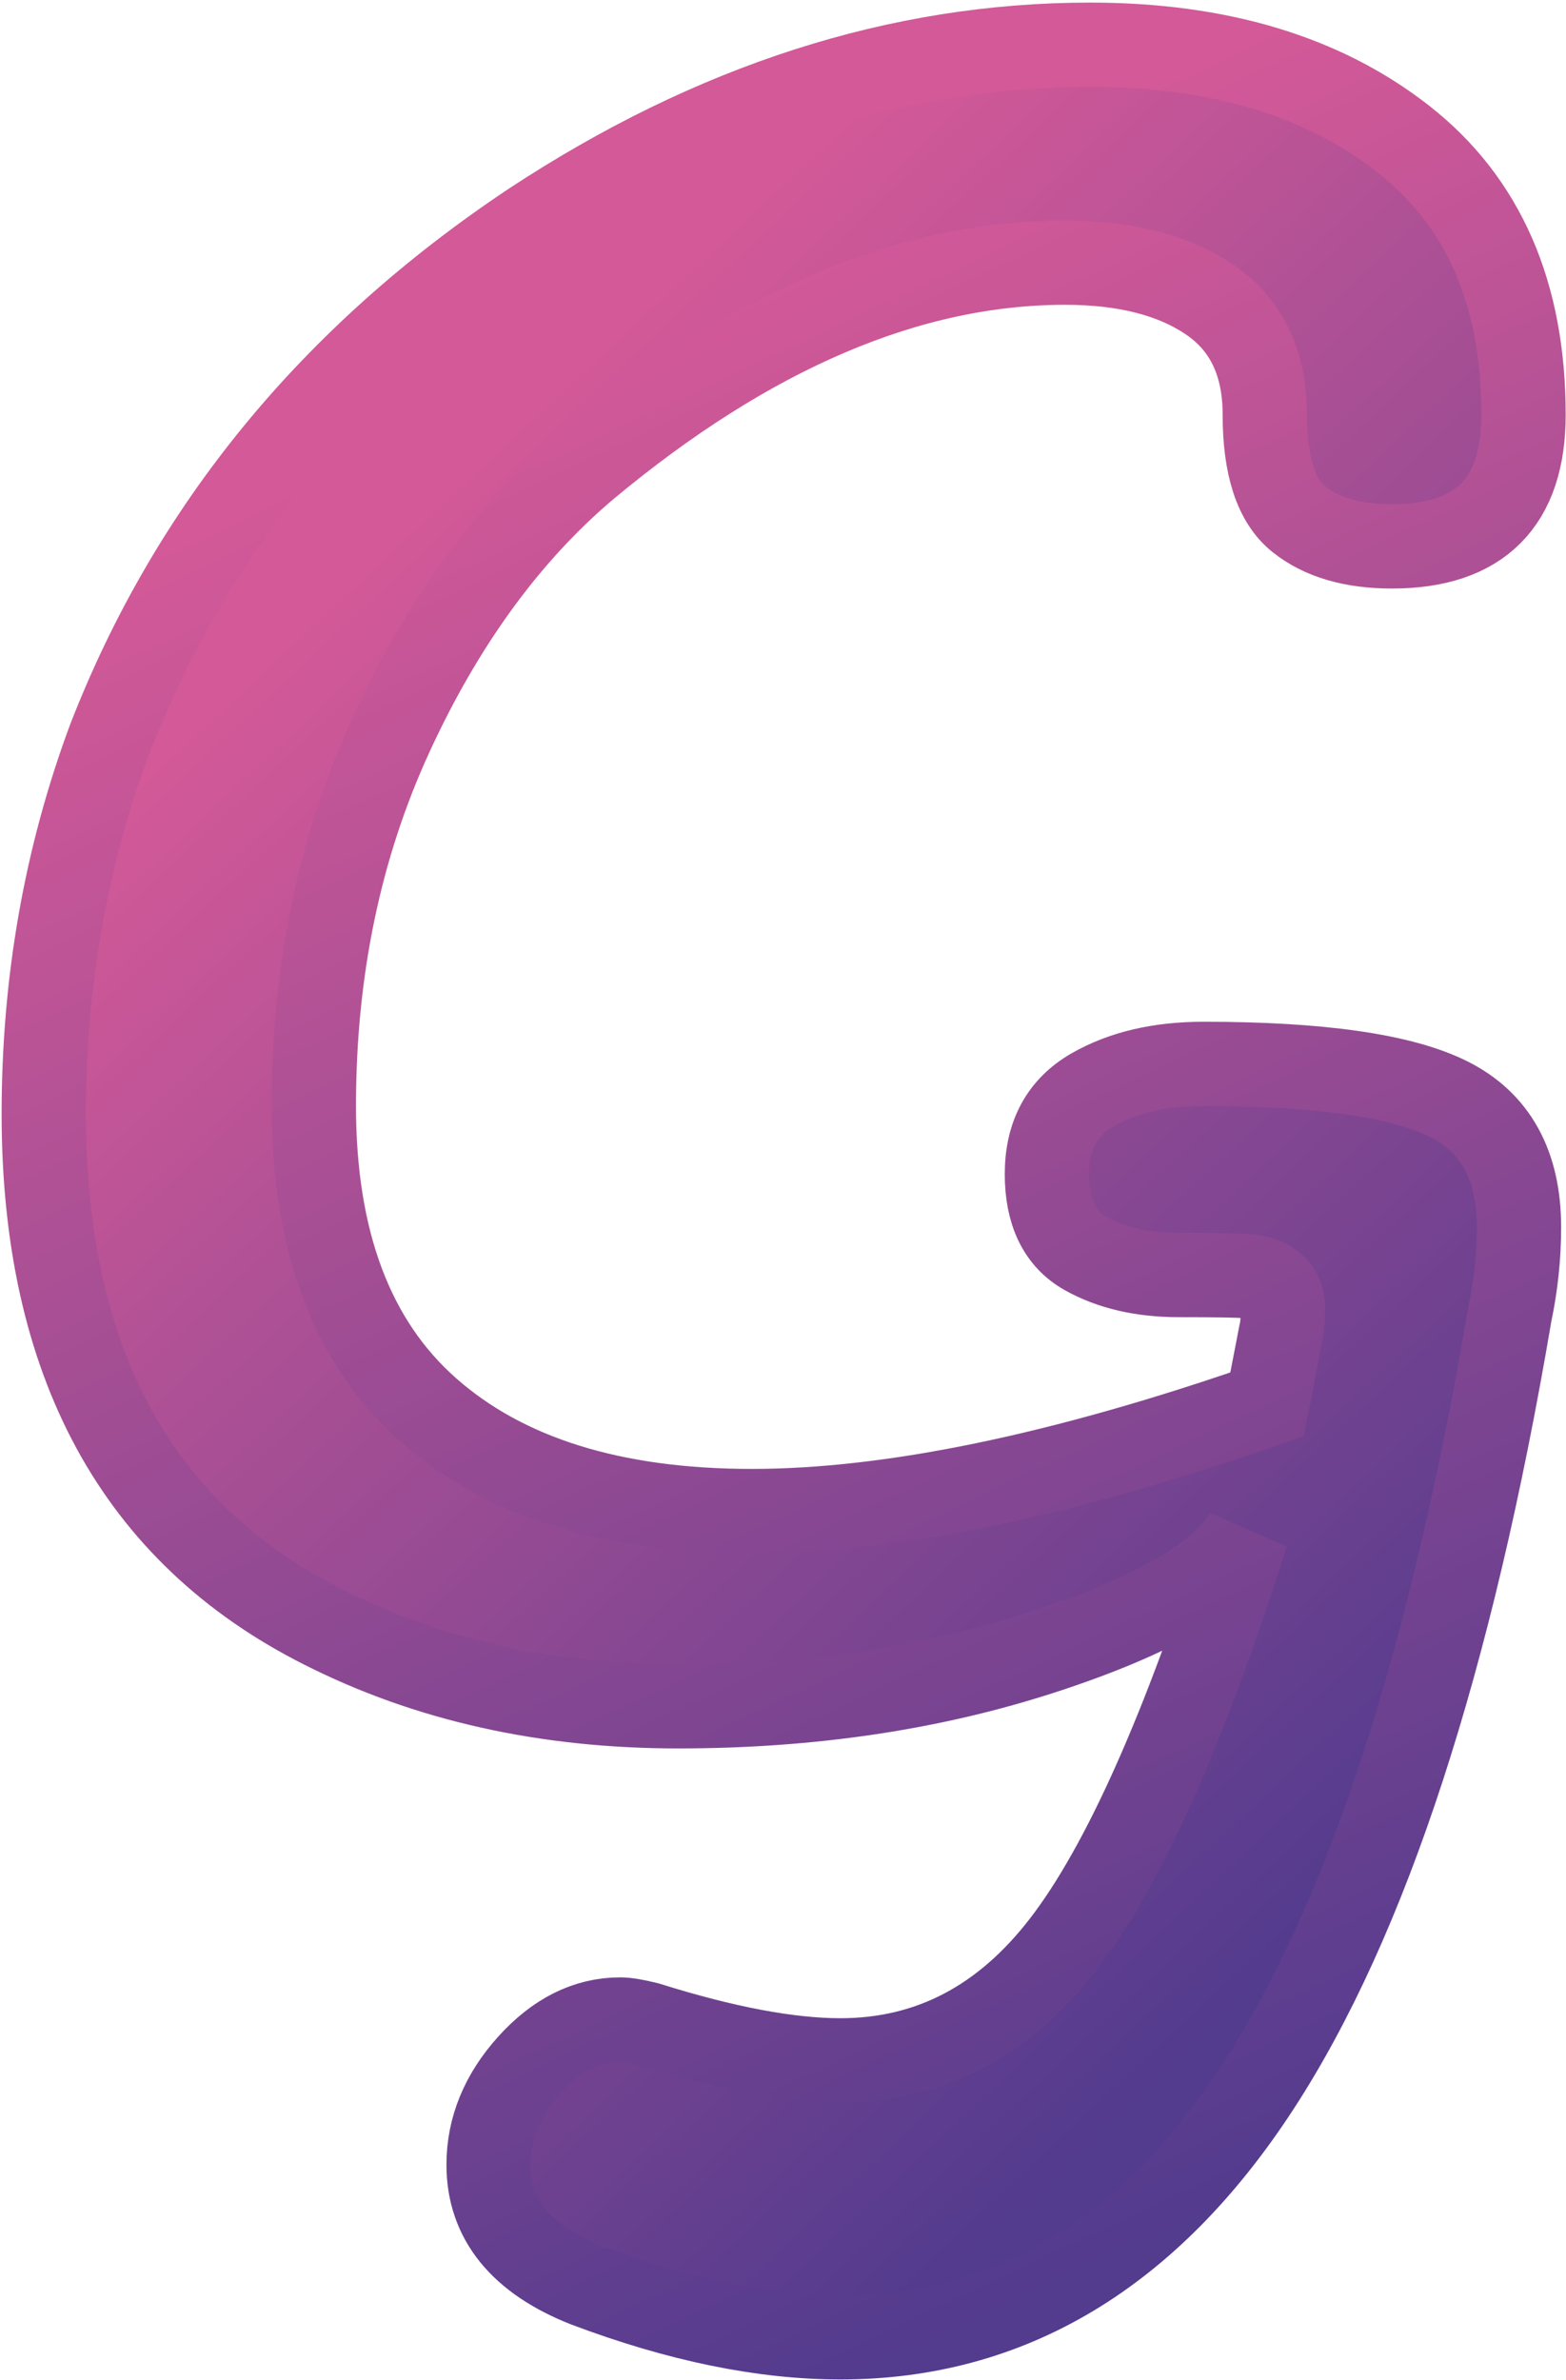 <?xml version="1.0" ?>
<svg xmlns="http://www.w3.org/2000/svg" viewBox="0 0 483 734">
	<!-- Generator: Sketch 43.1 (39012) - http://www.bohemiancoding.com/sketch -->
	<title>G</title>
	<desc>Created with Sketch.</desc>
	<defs>
		<linearGradient x1="29.943%" y1="17.613%" x2="73.679%" y2="90.263%" id="linearGradient-1">
			<stop stop-color="#D35998" offset="0%"/>
			<stop stop-color="#533B8E" offset="100%"/>
		</linearGradient>
		<linearGradient x1="46.994%" y1="9.996%" x2="73.165%" y2="96.672%" id="linearGradient-2">
			<stop stop-color="#D35998" offset="0%"/>
			<stop stop-color="#533B8E" offset="100%"/>
		</linearGradient>
	</defs>
	<g id="Page-1" stroke="none" stroke-width="1" fill="none" fill-rule="evenodd">
		<g id="svgviewer-output" transform="translate(13, 13)" stroke="url(#linearGradient-2)" stroke-width="26" fill="url(#linearGradient-1)" fill-rule="nonzero">
			<path d="M0.5,330.5 C0.5,289.9 7.267,251.4 20.8,215 C46,150.133 89.4,97.167 151,56.1 C207,19.233 264.4,0.8 323.2,0.8 C362.867,0.8 395.067,10.483 419.8,29.85 C444.533,49.217 456.9,77.566 456.9,114.9 C456.9,141.967 443.367,155.5 416.3,155.5 C404.167,155.5 394.6,152.7 387.6,147.1 C380.6,141.5 377.1,130.767 377.1,114.9 C377.1,99.033 371.5,87.25 360.3,79.55 C349.1,71.85 334.167,68 315.5,68 C267.433,68 218.2,89 167.8,131 C143.533,151.533 123.467,179.066 107.6,213.6 C91.733,248.134 83.8,286.283 83.8,328.05 C83.8,369.817 95.583,401.083 119.15,421.85 C142.717,442.617 175.966,453 218.9,453 C261.834,453 314.8,442.033 377.8,420.1 L382,398.4 C382.467,396.533 382.7,393.967 382.7,390.7 C382.7,387.433 381.65,384.983 379.55,383.35 C377.45,381.717 374.883,380.783 371.85,380.55 C368.817,380.317 361.7,380.2 350.5,380.2 C339.3,380.2 329.733,377.983 321.8,373.55 C313.867,369.117 309.9,360.95 309.9,349.05 C309.9,337.15 314.567,328.517 323.9,323.15 C333.233,317.783 344.667,315.1 358.2,315.1 C394.134,315.1 419.333,318.717 433.8,325.95 C448.267,333.183 455.5,346.367 455.5,365.5 C455.5,374.367 454.567,383.233 452.7,392.1 C434.5,499.434 408.6,578.883 375,630.45 C341.4,682.017 298.467,707.8 246.2,707.8 C222.4,707.8 196.267,702.433 167.8,691.7 C147.733,683.767 137.7,671.4 137.7,654.6 C137.7,643.4 141.9,633.133 150.3,623.8 C158.7,614.467 168.033,609.8 178.3,609.8 C180.167,609.8 182.967,610.267 186.7,611.2 C210.5,618.667 230.333,622.4 246.2,622.4 C273.733,622.4 296.717,610.383 315.15,586.35 C333.583,562.317 352.367,520.2 371.5,460 C364.033,473.067 343.15,485.2 308.85,496.4 C274.55,507.6 236.984,513.2 196.15,513.2 C155.316,513.2 118.8,505.033 86.6,488.7 C29.2,459.767 0.5,407.034 0.5,330.5 Z" id="G"/>
		</g>
	</g>
</svg>